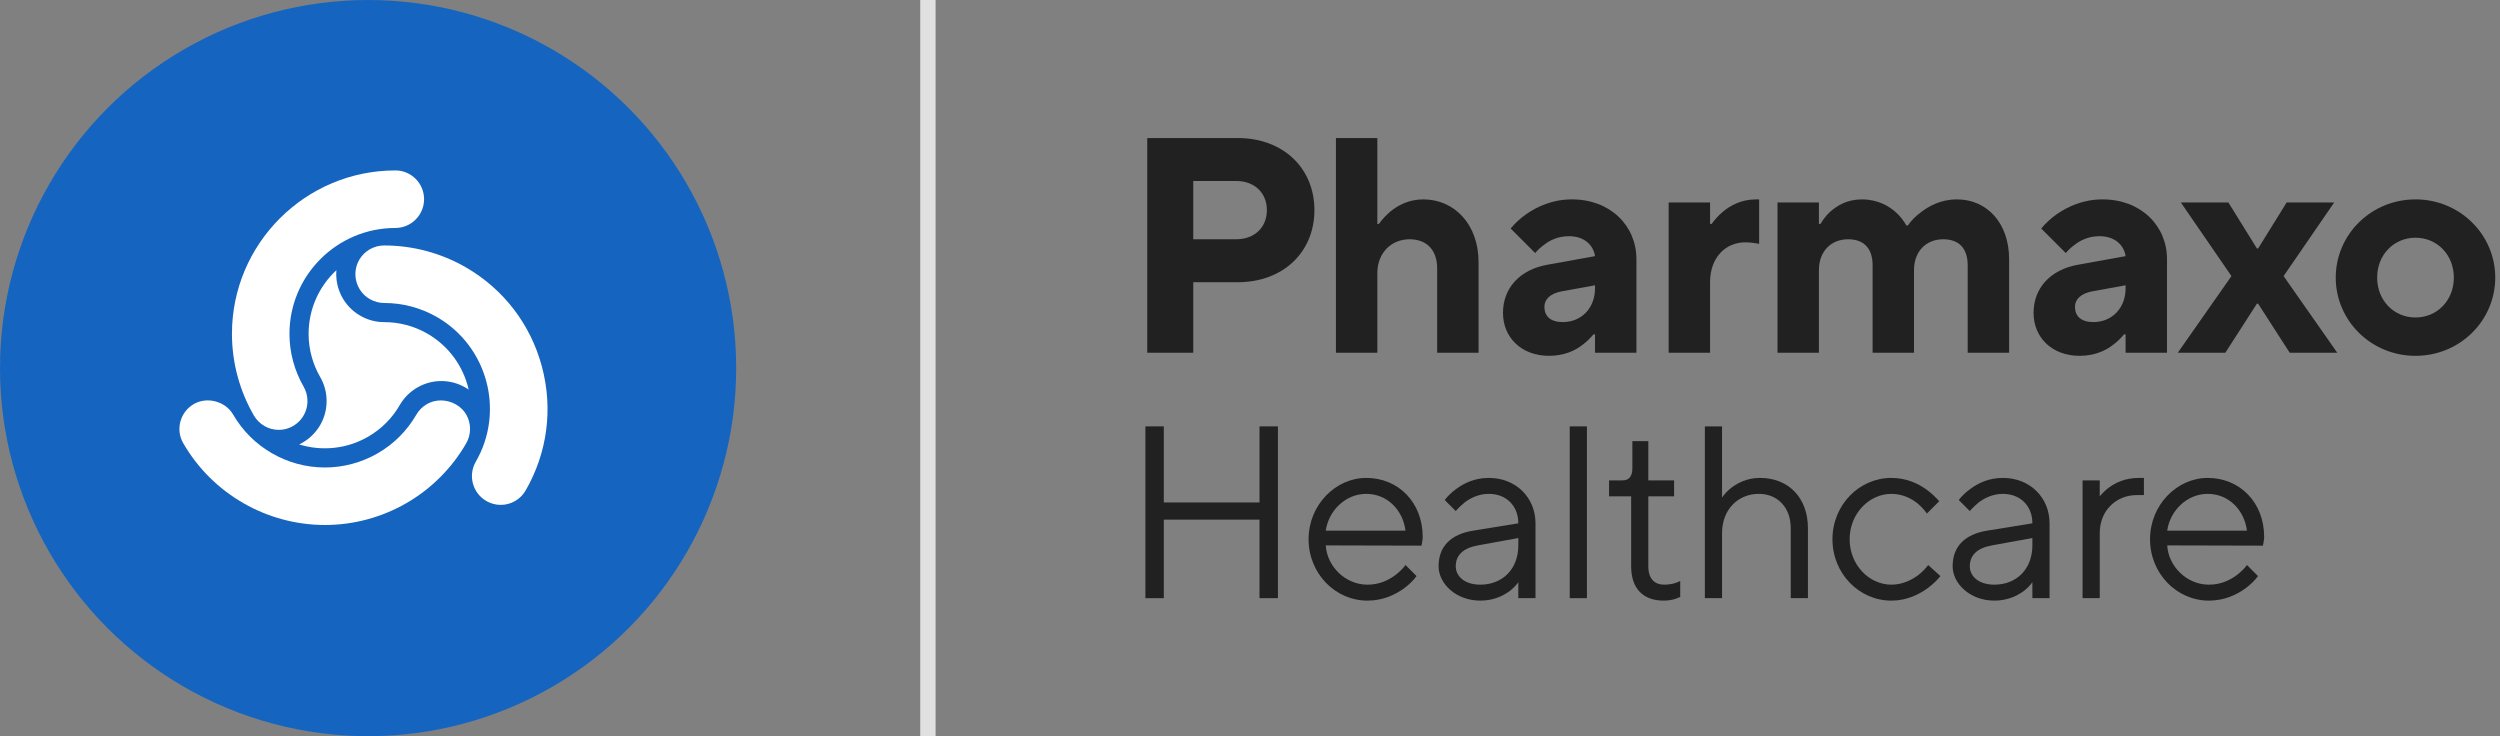 <svg fill="none" height="48" viewBox="0 0 163 48" width="163" xmlns="http://www.w3.org/2000/svg"><rect x="0" y="0" width="163" height="48" fill="#808080" stroke="none"/><g fill="#212121"><path d="m74.8 23h3v-4.6h2.9c2.98 0 5-1.98 5-4.7s-2.02-4.7-5-4.7h-5.9zm3-7.4v-3.8h2.8c1.2 0 2 .78 2 1.9s-.8 1.9-2 1.9z"/><path d="m87.103 23h2.7v-5.2c0-1.3.9-2.2 2.1-2.2 1.12 0 1.8.7 1.8 1.9v5.5h2.7v-5.9c0-2.5-1.6-4.1-3.6-4.1-.96 0-1.68.4-2.16.8-.28.24-.52.5-.74.8h-.1v-5.6h-2.7z"/><path d="m103.995 23h2.7v-6.1c0-2.18-1.7-3.9-4.2-3.9-1.3 0-2.28.48-2.98.96-.4.28-.74.6-1.02.94l1.6 1.6c.16-.2.36-.38.58-.54.38-.3.92-.56 1.62-.56 1.02 0 1.6.6 1.7 1.3l-3.1.56c-1.82.32-2.9 1.54-2.9 3.14s1.2 2.8 3 2.8c.94 0 1.68-.32 2.16-.7.28-.2.52-.44.74-.7h.1zm0-4.2c0 1.3-.9 2.2-2.1 2.2-.8 0-1.2-.38-1.2-1 0-.5.4-.86 1.1-1l2.2-.4z"/><path d="m108.796 23h2.7v-4.6c0-1.6 1-2.6 2.3-2.6.3 0 .52.04.68.06l.22.04v-2.9h-.2c-.96 0-1.68.4-2.16.8-.28.24-.52.5-.74.8h-.1v-1.4h-2.7z"/><path d="m115.894 23h2.7v-5.4c0-1.2.78-2 1.9-2 1.02 0 1.6.58 1.6 1.7v5.7h2.7v-5.4c0-1.2.78-2 1.9-2 1.02 0 1.6.58 1.6 1.7v5.7h2.7v-6.1c0-2.4-1.48-3.9-3.4-3.9-1.06 0-1.84.44-2.38.86-.32.24-.6.52-.82.84h-.1c-.18-.32-.4-.6-.66-.84-.46-.42-1.2-.86-2.24-.86-.96 0-1.6.4-2.06.8-.26.24-.46.5-.64.8h-.1v-1.4h-2.7z"/><path d="m138.589 23h2.7v-6.1c0-2.18-1.7-3.9-4.2-3.9-1.3 0-2.28.48-2.98.96-.4.28-.74.6-1.02.94l1.6 1.6c.16-.2.36-.38.58-.54.38-.3.92-.56 1.62-.56 1.02 0 1.6.6 1.7 1.3l-3.1.56c-1.82.32-2.9 1.54-2.9 3.14s1.2 2.8 3 2.8c.94 0 1.68-.32 2.16-.7.28-.2.52-.44.74-.7h.1zm0-4.2c0 1.3-.9 2.2-2.1 2.2-.8 0-1.2-.38-1.2-1 0-.5.4-.86 1.1-1l2.2-.4z"/><path d="m141.99 23h3.1l2.06-3.2h.08l2.06 3.2h3.1l-3.5-5 3.3-4.8h-3.1l-1.86 3h-.08l-1.86-3h-3.1l3.3 4.8z"/><path d="m157.49 20.7c-1.4 0-2.5-1.1-2.5-2.6s1.1-2.6 2.5-2.6 2.5 1.1 2.5 2.6-1.1 2.6-2.5 2.6zm-5.2-2.6c0 2.8 2.3 5.1 5.2 5.1s5.2-2.3 5.2-5.1-2.3-5.1-5.2-5.1-5.2 2.3-5.2 5.1z"/><path d="m74.68 39h1.2v-5.12h6.24v5.12h1.2v-11.2h-1.2v4.96h-6.24v-4.96h-1.2z"/><path d="m91.64 36.84c-.176.24-.4.448-.64.64-.432.32-1.024.64-1.84.64-1.456 0-2.64-1.2-2.72-2.56l6.24.016.032-.16c.016-.112.048-.24.048-.416 0-2.24-1.584-3.84-3.68-3.84-2 0-3.76 1.76-3.76 4s1.744 4 3.84 4c1.04 0 1.824-.4 2.384-.8.32-.24.592-.496.816-.8zm-5.2-2.24c.176-1.28 1.264-2.4 2.64-2.4 1.36 0 2.384 1.04 2.56 2.4z"/><path d="m98.995 39h1.12v-4.88c0-1.68-1.28-2.96-3.04-2.96-.944 0-1.632.352-2.128.72-.288.208-.544.448-.752.72l.72.72c.176-.208.368-.384.576-.56.368-.272.896-.56 1.584-.56 1.136 0 1.92.784 1.92 1.92l-2.96.48c-1.456.24-2.24 1.04-2.24 2.32 0 1.12 1.12 2.24 2.72 2.24.832 0 1.44-.288 1.872-.592.24-.176.448-.384.608-.608zm0-3.44c0 1.536-1.024 2.56-2.48 2.56-1.04 0-1.6-.56-1.6-1.2 0-.72.48-1.184 1.44-1.36l2.64-.48z"/><path d="m102.347 39h1.12v-11.2h-1.12z"/><path d="m106.351 36.92c0 1.456.784 2.24 2.112 2.24.304 0 .576-.048.768-.112.112-.048.224-.08.32-.128v-1.04c-.08.048-.192.08-.304.128-.192.064-.464.112-.736.112-.64 0-1.04-.384-1.04-1.2v-4.56h1.68v-1.04h-1.68v-2.56h-1.04v1.76c0 .528-.208.8-.64.8h-.88v1.04h1.44z"/><path d="m111.157 39h1.12v-4.24c0-1.536 1.04-2.56 2.4-2.56 1.216 0 2.08.88 2.08 2.24v4.56h1.12v-4.56c0-2-1.28-3.28-3.12-3.28-.848 0-1.44.32-1.872.64-.24.192-.448.4-.608.64v-4.64h-1.12z"/><path d="m125.716 36.84c-.176.24-.384.448-.624.64-.432.32-1.024.64-1.776.64-1.44 0-2.72-1.28-2.72-2.96s1.28-2.96 2.72-2.96c.752 0 1.344.32 1.728.64.224.192.416.4.592.64l.8-.8c-.24-.272-.512-.528-.816-.752-.528-.384-1.296-.768-2.304-.768-2.096 0-3.84 1.76-3.84 4s1.744 4 3.84 4c1.008 0 1.792-.4 2.352-.8.32-.24.608-.496.848-.8z"/><path d="m132.511 39h1.12v-4.88c0-1.68-1.28-2.96-3.04-2.96-.944 0-1.632.352-2.128.72-.288.208-.544.448-.752.72l.72.72c.176-.208.368-.384.576-.56.368-.272.896-.56 1.584-.56 1.136 0 1.92.784 1.92 1.92l-2.96.48c-1.456.24-2.24 1.04-2.24 2.32 0 1.12 1.12 2.24 2.72 2.24.832 0 1.44-.288 1.872-.592.24-.176.448-.384.608-.608zm0-3.44c0 1.536-1.024 2.56-2.48 2.56-1.04 0-1.6-.56-1.6-1.2 0-.72.48-1.184 1.44-1.36l2.64-.48z"/><path d="m135.783 39h1.12v-4.24c0-1.52 1.12-2.48 2.4-2.48h.48v-1.12h-.32c-.896 0-1.504.304-1.936.608-.24.176-.448.384-.624.592v-1.04h-1.12z"/><path d="m146.502 36.84c-.176.24-.4.448-.64.64-.432.32-1.024.64-1.84.64-1.456 0-2.64-1.2-2.72-2.56l6.24.016.032-.16c.016-.112.048-.24.048-.416 0-2.24-1.584-3.84-3.68-3.84-2 0-3.76 1.76-3.76 4s1.744 4 3.84 4c1.04 0 1.824-.4 2.384-.8.32-.24.592-.496.816-.8zm-5.2-2.24c.176-1.28 1.264-2.4 2.64-2.4 1.36 0 2.384 1.04 2.56 2.4z"/></g><path d="m60 0h1v48h-1z" fill="#e0e0e0"/><circle cx="24" cy="24" fill="#1565c0" r="24"/><path d="m16.552 27.089c.335.578.956.938 1.619.938 1.035 0 1.876-.842 1.876-1.877 0-.331-.086-.655-.248-.936-.606-1.048-.926-2.24-.926-3.448 0-3.805 3.096-6.902 6.902-6.902 1.034 0 1.875-.842 1.875-1.876 0-1.034-.839-1.876-1.869-1.876-5.877 0-10.658 4.779-10.658 10.654 0 1.865.494 3.706 1.429 5.323z" fill="#fff"/><path d="m20.121 21.766c0-1.639.698-3.115 1.812-4.148-.096 1.167.471 2.339 1.553 2.964.483.28 1.021.421 1.559.421.961-.001 1.934.239 2.825.754 1.42.82 2.35 2.162 2.687 3.644-.963-.667-2.262-.762-3.343-.138-.484.279-.875.673-1.145 1.139-.48.834-1.174 1.556-2.066 2.07-1.42.819-3.047.953-4.498.505 1.058-.501 1.79-1.578 1.79-2.827 0-.558-.146-1.095-.415-1.561-.481-.833-.759-1.795-.759-2.824z" fill="#fff"/><path d="m32.65 32.919c-.328 0-.654-.087-.941-.254-.896-.517-1.205-1.666-.687-2.562 1.902-3.296.769-7.525-2.527-9.428-1.044-.603-2.235-.921-3.443-.921-.331 0-.654-.088-.942-.254-.895-.518-1.203-1.667-.686-2.563.331-.574.953-.932 1.622-.933 1.87 0 3.71.492 5.324 1.424 2.463 1.422 4.226 3.72 4.962 6.471.736 2.75.358 5.622-1.065 8.086-.332.576-.953.933-1.618.933z" fill="#fff"/><path d="m11.948 28.898c1.897 3.288 5.438 5.331 9.241 5.331 1.859 0 3.696-.494 5.314-1.428 1.616-.933 2.962-2.281 3.894-3.898.334-.579.335-1.296.003-1.871-.498-.862-1.694-1.189-2.562-.686-.287.165-.524.401-.687.682-.605 1.05-1.477 1.923-2.524 2.527-1.049.605-2.24.925-3.444.925-2.461 0-4.754-1.323-5.984-3.452-.496-.861-1.692-1.187-2.562-.685-.895.516-1.206 1.663-.69 2.556z" fill="#fff"/></svg>